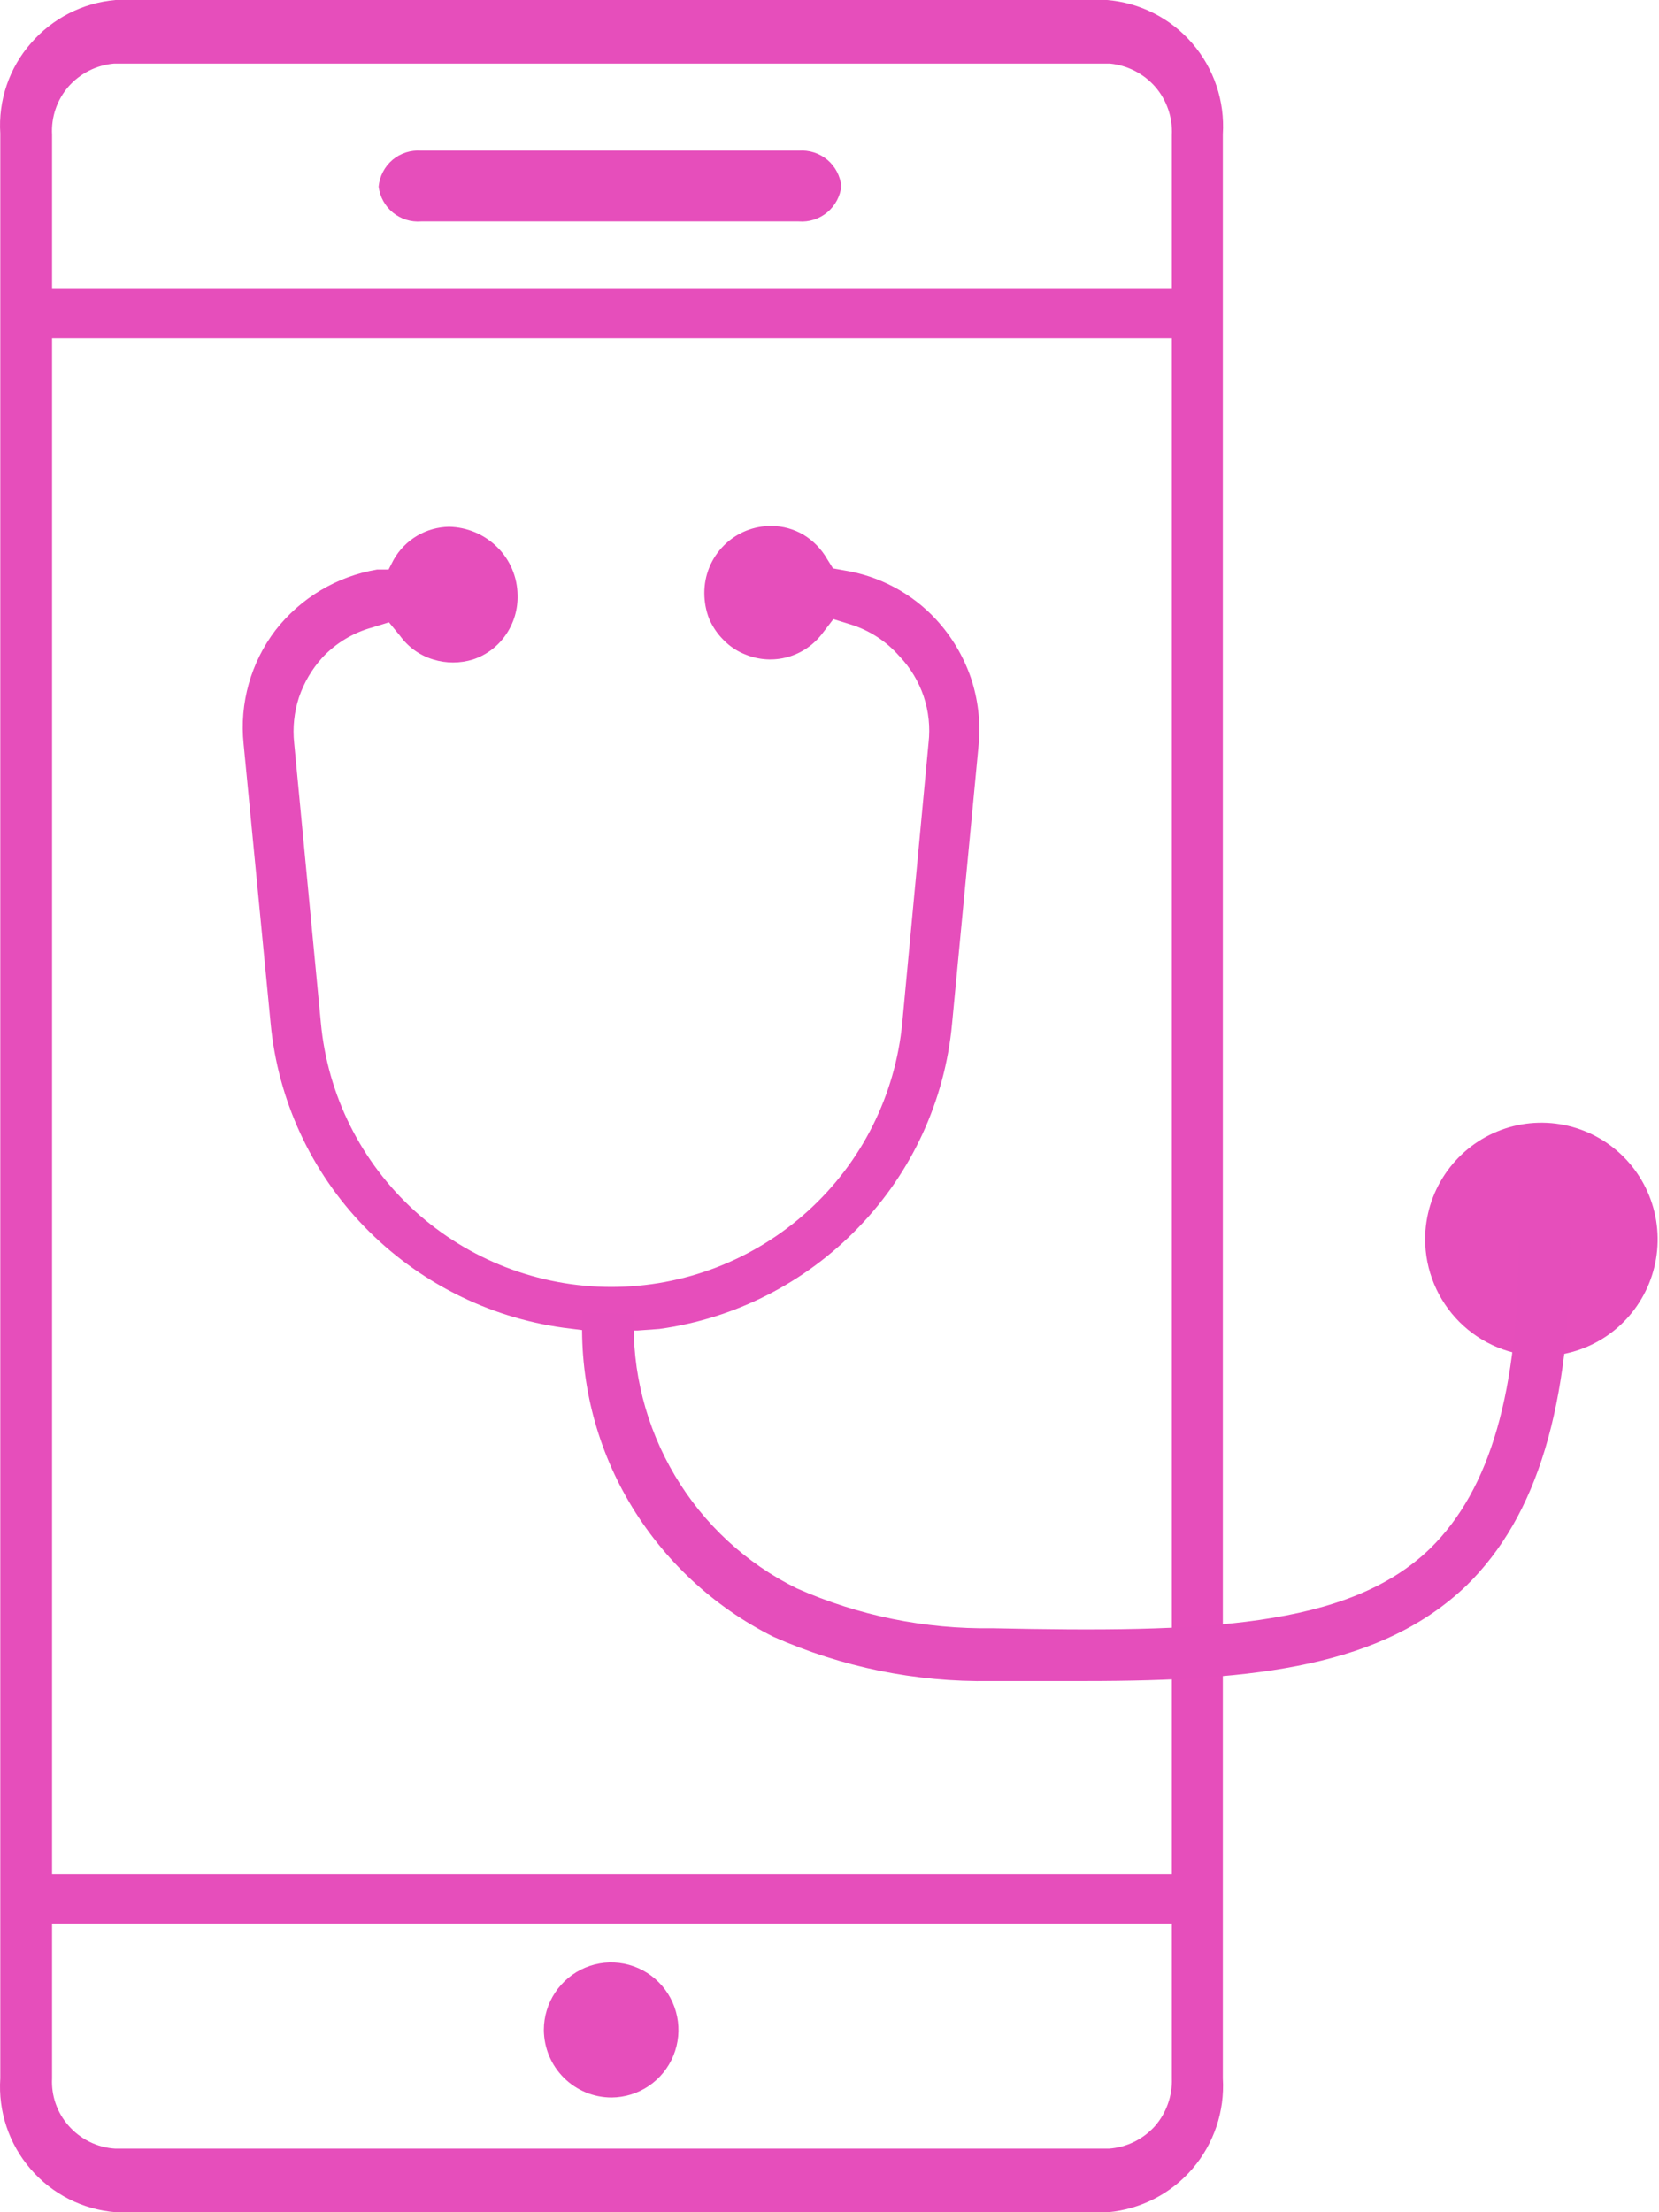<svg width="42" height="56" viewBox="0 0 42 56" fill="none" xmlns="http://www.w3.org/2000/svg">
    <path
        d="M28.024 0H2.921C2.094 0.072 1.327 0.464 0.783 1.093C0.51 1.404 0.301 1.766 0.168 2.158C0.035 2.551 -0.02 2.966 0.007 3.379V52.611C-0.049 53.448 0.227 54.274 0.775 54.908C1.322 55.543 2.097 55.935 2.931 56H28.054C28.882 55.925 29.649 55.529 30.191 54.897C30.733 54.264 31.008 53.444 30.958 52.611V3.399C31.011 2.56 30.733 1.733 30.184 1.097C29.635 0.461 28.859 0.067 28.024 0V0ZM29.244 53.815C28.943 54.152 28.524 54.359 28.074 54.391H2.921C2.693 54.378 2.471 54.319 2.267 54.218C2.063 54.117 1.881 53.977 1.731 53.804C1.444 53.476 1.295 53.047 1.318 52.611V3.41C1.293 2.966 1.441 2.531 1.731 2.195C2.028 1.857 2.443 1.647 2.89 1.609H28.094C28.538 1.651 28.949 1.861 29.244 2.195C29.538 2.533 29.689 2.972 29.667 3.42V52.611C29.682 53.051 29.531 53.481 29.244 53.815Z"
        fill="#E64EBB" />
    <path
        d="M15.482 53.096C15.819 53.094 16.147 52.992 16.426 52.803C16.705 52.614 16.922 52.346 17.049 52.034C17.177 51.721 17.209 51.378 17.142 51.047C17.075 50.716 16.912 50.412 16.673 50.174C16.435 49.936 16.131 49.774 15.801 49.709C15.471 49.644 15.129 49.678 14.818 49.808C14.507 49.938 14.242 50.157 14.055 50.438C13.868 50.718 13.768 51.049 13.768 51.386C13.771 51.841 13.953 52.276 14.274 52.596C14.595 52.916 15.029 53.096 15.482 53.096Z"
        fill="#E64EBB" />
    <path
        d="M39.043 34.328C39.624 34.325 40.191 34.148 40.672 33.822C41.153 33.495 41.527 33.033 41.747 32.493C41.967 31.953 42.023 31.361 41.908 30.789C41.793 30.218 41.512 29.693 41.101 29.282C40.689 28.87 40.166 28.59 39.596 28.477C39.026 28.363 38.435 28.421 37.899 28.644C37.362 28.866 36.902 29.244 36.579 29.728C36.255 30.212 36.081 30.781 36.079 31.364C36.079 31.754 36.156 32.141 36.305 32.501C36.454 32.861 36.672 33.188 36.948 33.464C37.223 33.739 37.55 33.957 37.91 34.106C38.269 34.254 38.654 34.33 39.043 34.328Z"
        fill="#E64EBB" />
    <path
        d="M10.663 5.605H20.221C20.484 5.626 20.744 5.542 20.947 5.372C21.143 5.206 21.27 4.971 21.299 4.715C21.272 4.455 21.146 4.215 20.947 4.047C20.744 3.877 20.484 3.794 20.221 3.814H10.663C10.4 3.794 10.14 3.877 9.937 4.047C9.736 4.218 9.609 4.461 9.585 4.725C9.617 4.983 9.747 5.218 9.947 5.382C10.149 5.546 10.405 5.626 10.663 5.605Z"
        fill="#E64EBB" />
    <path d="M29.859 7.315H0.652V8.559H29.889L29.859 7.315Z" fill="#E64EBB" />
    <path d="M29.859 47.441H0.652V48.695H29.889L29.859 47.441Z" fill="#E64EBB" />
    <path
        d="M16.137 33.681H14.827L14.262 33.61C12.345 33.344 10.571 32.443 9.222 31.05C7.872 29.658 7.036 27.845 6.852 25.911L6.167 18.828C6.061 17.803 6.349 16.775 6.973 15.955C7.608 15.138 8.526 14.589 9.544 14.417H9.837L9.968 14.164C10.109 13.916 10.313 13.709 10.559 13.563C10.805 13.418 11.084 13.339 11.369 13.335C11.826 13.344 12.263 13.528 12.589 13.851C12.913 14.171 13.098 14.608 13.103 15.065C13.113 15.426 13.007 15.781 12.8 16.077C12.599 16.367 12.309 16.584 11.974 16.694C11.646 16.796 11.294 16.796 10.966 16.694C10.629 16.592 10.336 16.382 10.129 16.097L9.847 15.753L9.423 15.884C8.941 16.016 8.505 16.278 8.163 16.643C7.897 16.936 7.695 17.28 7.568 17.655C7.447 18.026 7.406 18.42 7.447 18.808L8.123 25.89C8.293 27.722 9.142 29.422 10.502 30.656C11.866 31.893 13.639 32.578 15.477 32.578C17.316 32.578 19.089 31.893 20.453 30.656C21.815 29.423 22.668 27.723 22.842 25.89L23.507 18.808C23.553 18.411 23.511 18.008 23.384 17.628C23.256 17.249 23.047 16.902 22.771 16.613C22.438 16.231 22.005 15.951 21.521 15.803L21.098 15.672L20.826 16.026C20.607 16.32 20.297 16.533 19.945 16.632C19.593 16.731 19.219 16.71 18.88 16.572C18.671 16.492 18.482 16.368 18.325 16.208C18.166 16.052 18.04 15.867 17.952 15.662C17.872 15.455 17.831 15.236 17.831 15.014C17.83 14.79 17.873 14.567 17.958 14.36C18.044 14.152 18.169 13.964 18.328 13.806C18.486 13.648 18.675 13.523 18.882 13.438C19.09 13.354 19.311 13.312 19.535 13.315C19.819 13.316 20.097 13.393 20.342 13.537C20.587 13.686 20.792 13.895 20.936 14.144L21.088 14.387L21.37 14.438C22.263 14.579 23.084 15.017 23.699 15.682C24.089 16.105 24.387 16.605 24.576 17.149C24.759 17.692 24.828 18.267 24.777 18.839L24.102 25.921C23.921 27.858 23.085 29.676 21.733 31.071C20.387 32.47 18.612 33.376 16.692 33.641L16.137 33.681Z"
        fill="#E64EBB" />
    <path
        d="M27.489 42.554H25.08C23.186 42.586 21.307 42.202 19.575 41.431C18.057 40.671 16.789 39.487 15.926 38.021C15.073 36.569 14.664 34.899 14.746 33.215L16.047 33.276C15.994 34.708 16.355 36.124 17.087 37.354C17.818 38.584 18.889 39.575 20.17 40.207C21.728 40.898 23.417 41.243 25.12 41.218C30.463 41.33 34.123 41.218 36.21 39.195C37.732 37.698 38.448 35.219 38.448 31.394H39.759C39.759 35.593 38.922 38.375 37.127 40.136C35 42.169 31.865 42.554 27.489 42.554Z"
        fill="#E54EBB" />
</svg>